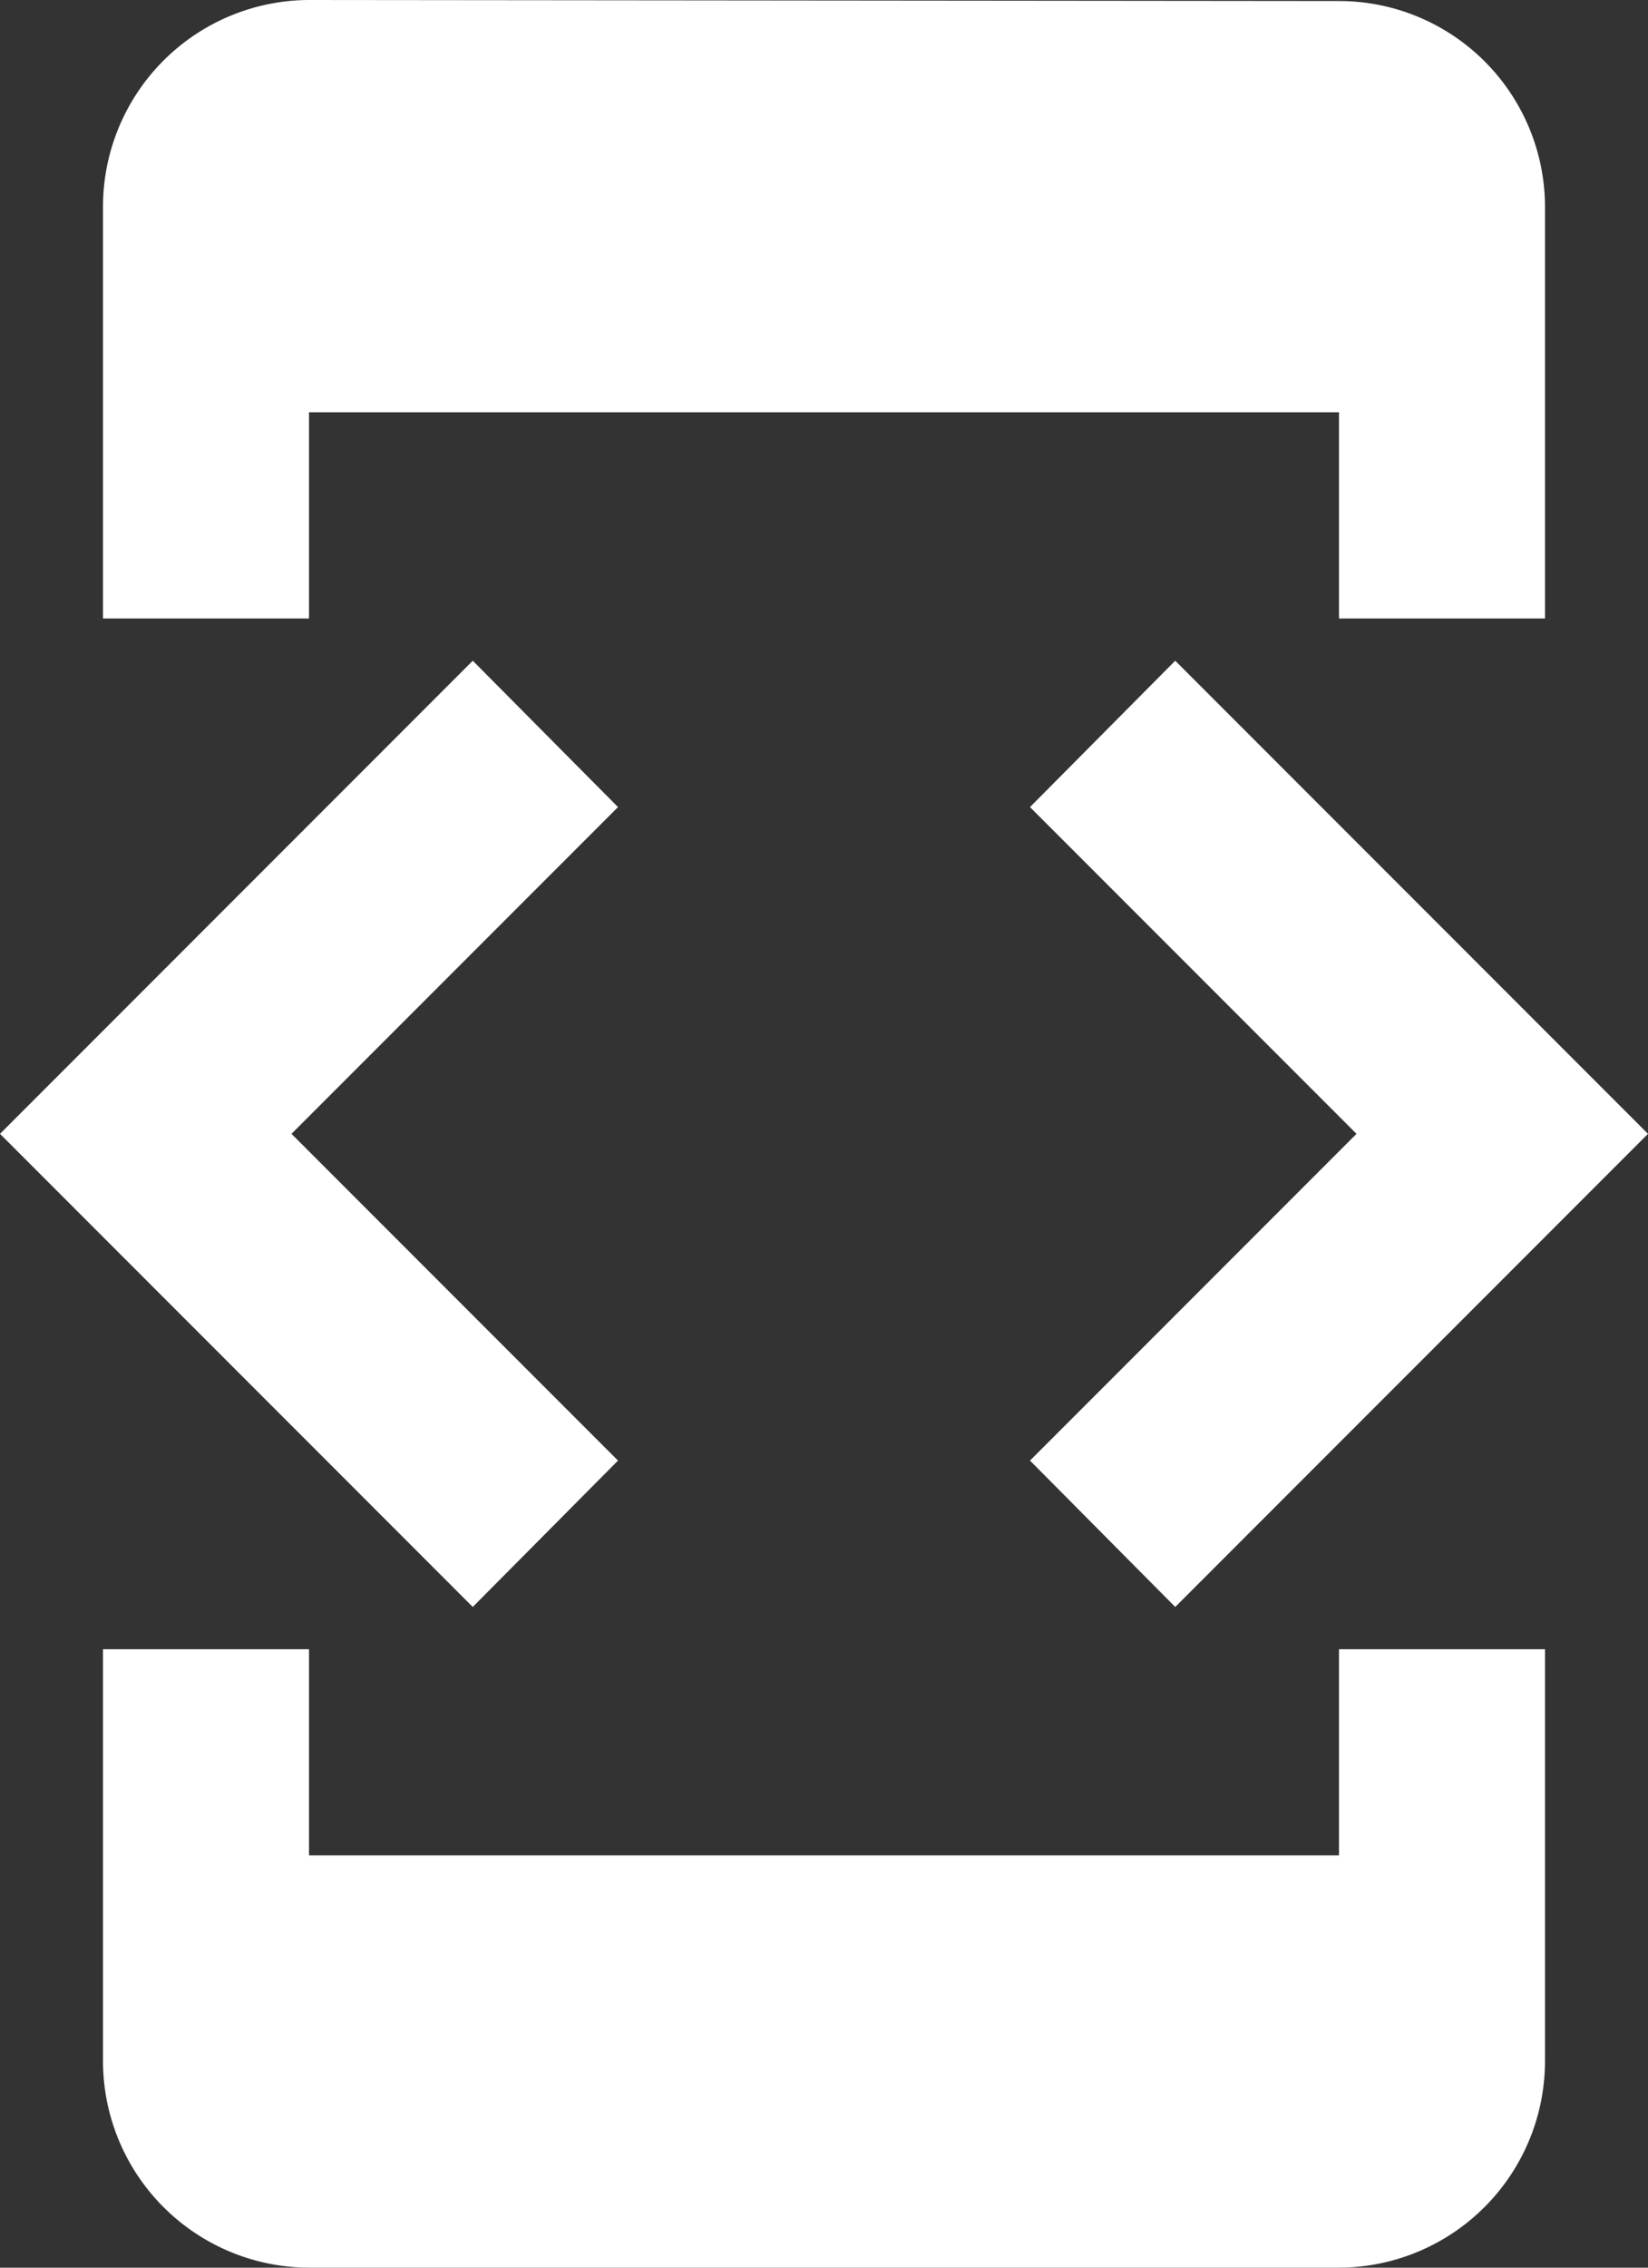 <svg xmlns="http://www.w3.org/2000/svg" width="24" height="33" viewBox="0 0 24 33">
  <rect x="0" y="0" width="24" height="33" fill="#333333" stroke="none"/>
  <path id="ic_developer_mode_24px" d="M8.5,7h15v3h3V4a3,3,0,0,0-3-2.985L8.5,1a3.009,3.009,0,0,0-3,3v6h3ZM21.115,24.385,28,17.5l-6.885-6.885L19,12.745,23.755,17.5,19,22.255ZM13,22.255,8.245,17.5,13,12.745l-2.115-2.13L4,17.5l6.885,6.885ZM23.5,28H8.5V25h-3v6a3.009,3.009,0,0,0,3,3h15a3.009,3.009,0,0,0,3-3V25h-3Z" transform="translate(-4 -1)" fill="#fff"/>
</svg>
